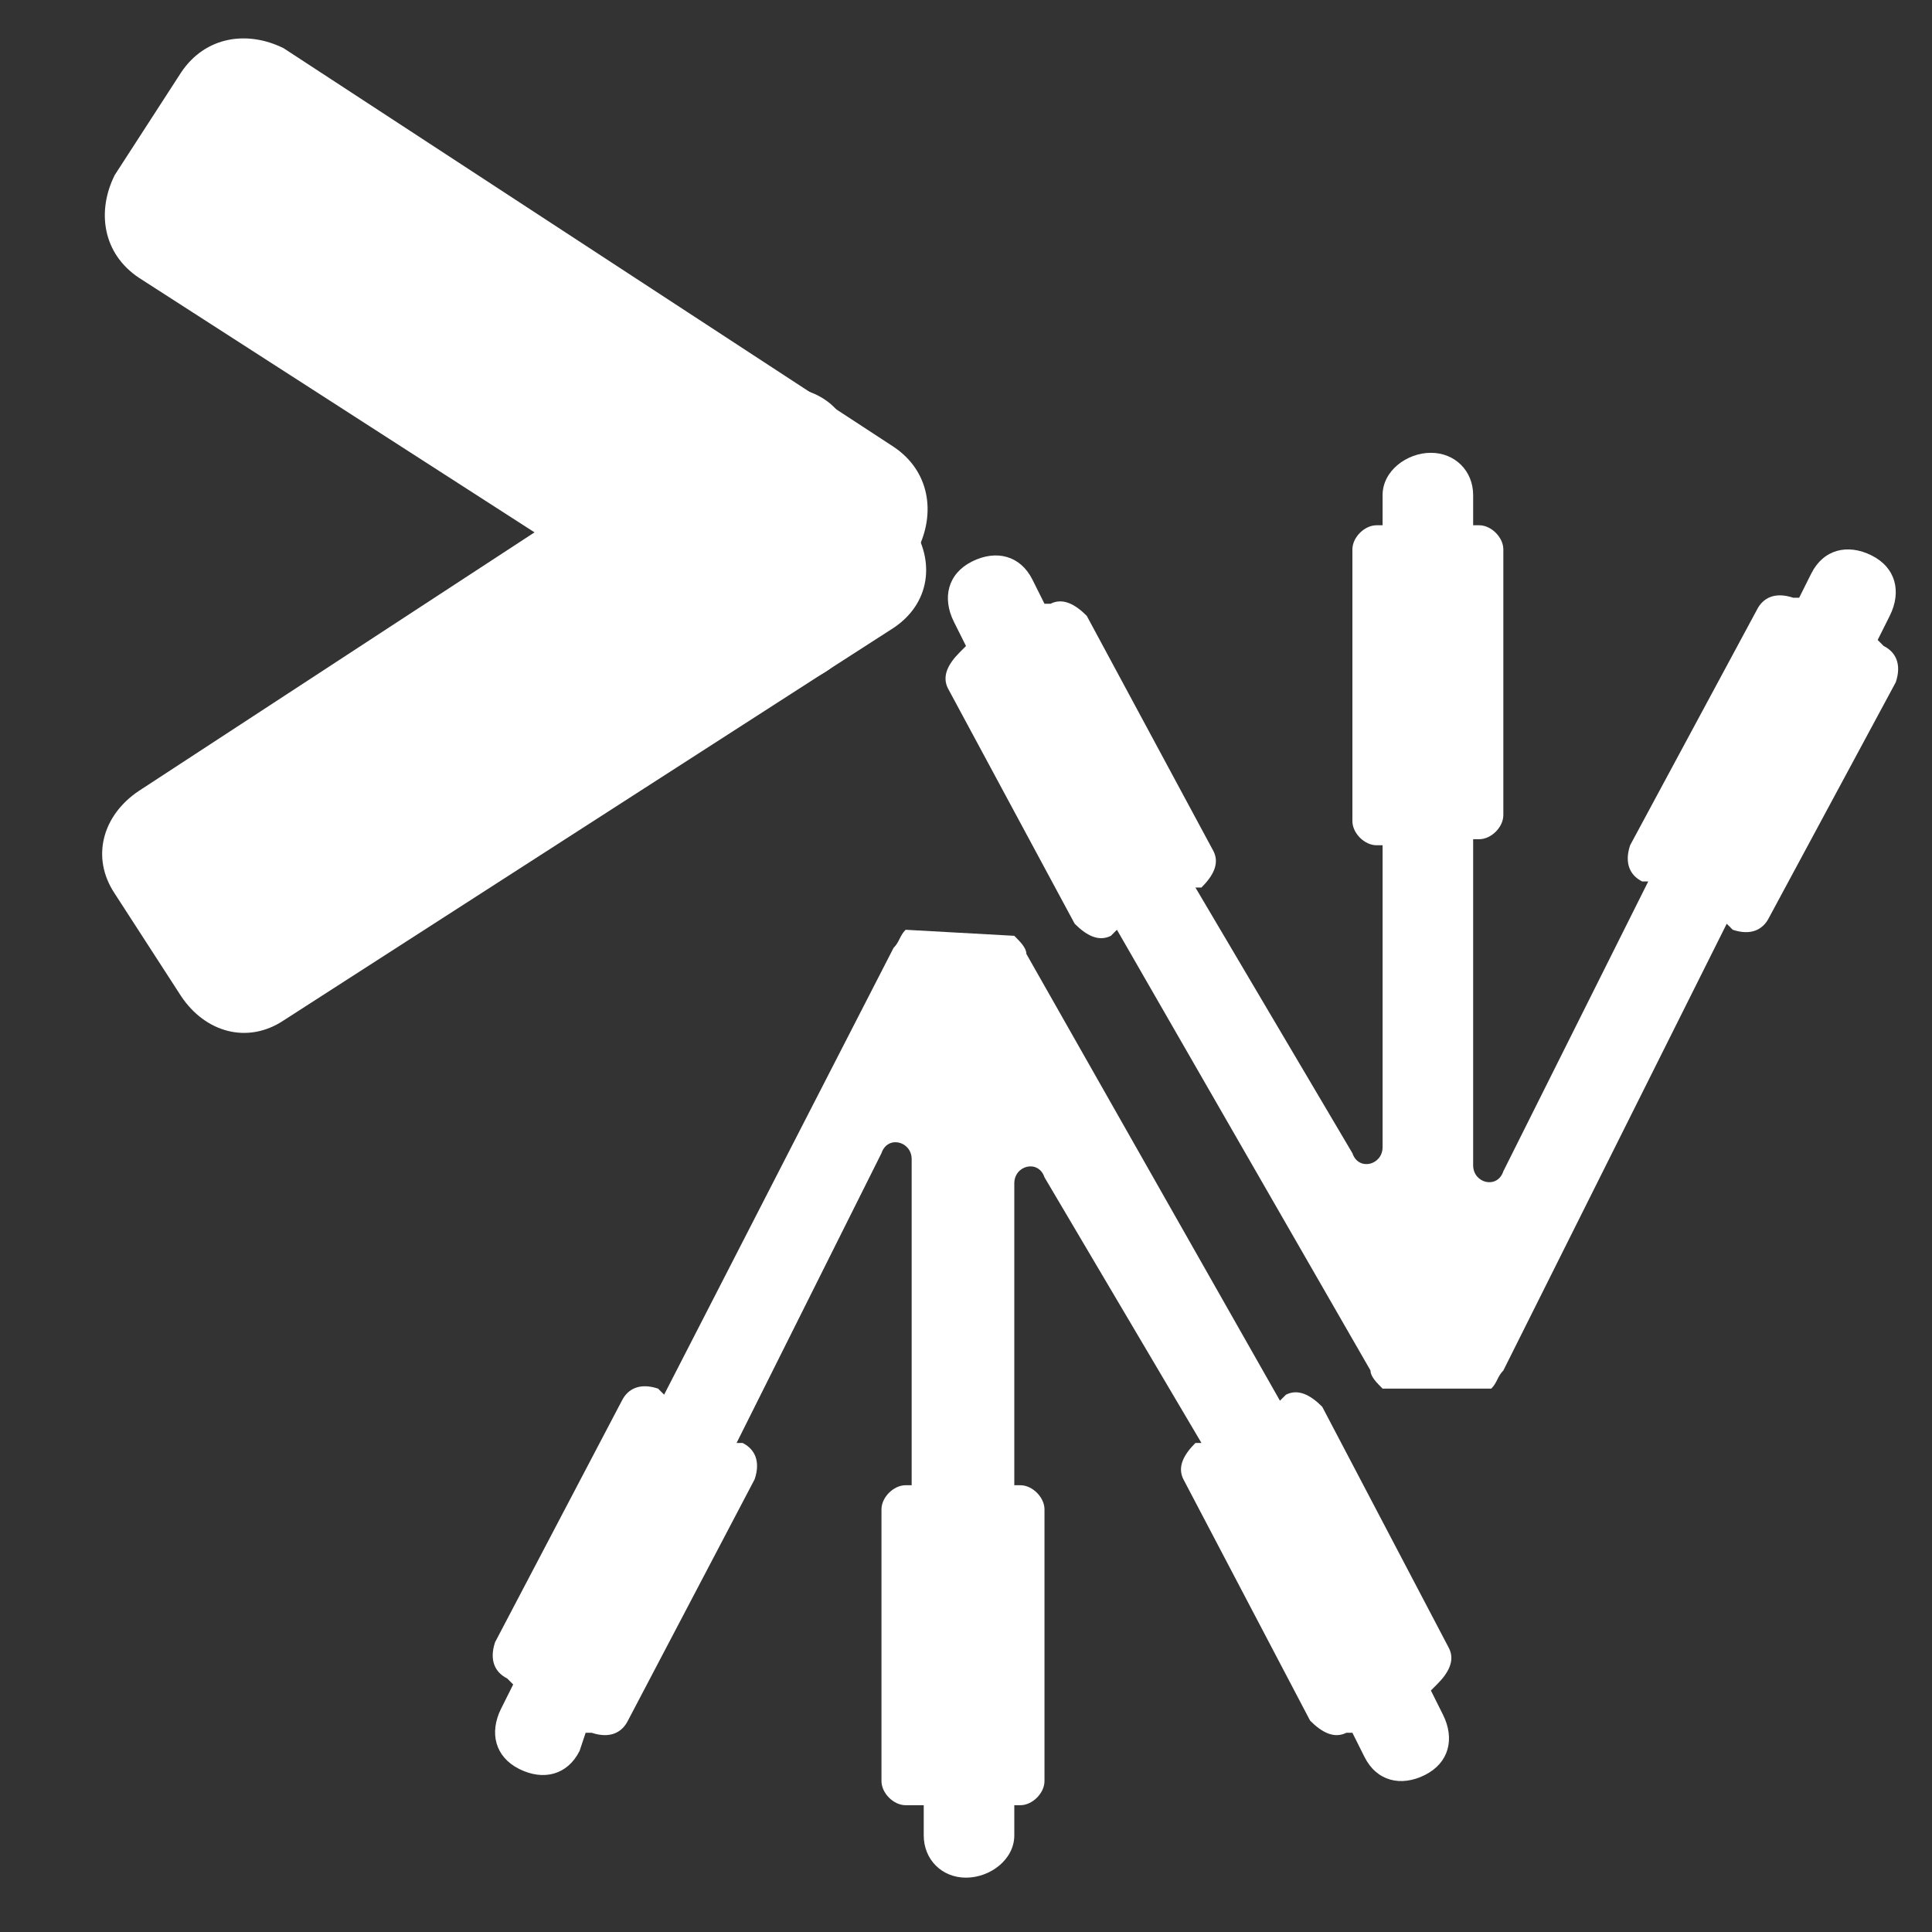 <?xml version="1.0" encoding="utf-8"?>
<!-- Generator: Adobe Illustrator 28.1.0, SVG Export Plug-In . SVG Version: 6.00 Build 0)  -->
<svg version="1.1" id="Layer_1" xmlns="http://www.w3.org/2000/svg" xmlns:xlink="http://www.w3.org/1999/xlink" x="0px" y="0px"
	 viewBox="0 0 32 32" style="enable-background:new 0 0 32 32;" xml:space="preserve">
<rect x="0" y="0" width="32" height="32" fill="#333333" stroke="none"/>
<style type="text/css">
	.st0{fill-rule:evenodd;clip-rule:evenodd;fill:#FFFFFF;}
</style>
<path class="st0" d="M12.4,11.1L2.3,4.6C1.7,4.2,1.6,3.5,1.9,2.9L3,1.2c0.4-0.6,1.1-0.7,1.7-0.4l10.1,6.6c0.6,0.4,0.7,1.1,0.4,1.7
	L14,10.8C13.7,11.3,12.9,11.5,12.4,11.1z"/>
<path class="st0" d="M14.8,10.4L4.7,16.9c-0.6,0.4-1.3,0.2-1.7-0.4l-1.1-1.7c-0.4-0.6-0.2-1.3,0.4-1.7l10.1-6.6
	C12.9,6.3,13.7,6.4,14,7l1.1,1.7C15.5,9.3,15.4,10,14.8,10.4z"/>
<path class="st0" d="M16.8,15.5c0.1,0.1,0.2,0.2,0.2,0.3l4.2,7.4l0.1-0.1c0.2-0.1,0.4,0,0.6,0.2l2.1,4c0.1,0.2,0,0.4-0.2,0.6
	l-0.1,0.1l0.2,0.4c0.2,0.4,0.1,0.8-0.3,1c-0.4,0.2-0.8,0.1-1-0.3l0,0l-0.2-0.4l-0.1,0c-0.2,0.1-0.4,0-0.6-0.2l-2.1-4
	c-0.1-0.2,0-0.4,0.2-0.6l0.1,0l-2.6-4.4c-0.1-0.3-0.5-0.2-0.5,0.1v5h0.1c0.2,0,0.4,0.2,0.4,0.4l0,0v4.5c0,0.2-0.2,0.4-0.4,0.4h-0.1
	v0.5c0,0.4-0.4,0.7-0.8,0.7c-0.4,0-0.7-0.3-0.7-0.7v-0.5H15c-0.2,0-0.4-0.2-0.4-0.4V25c0-0.2,0.2-0.4,0.4-0.4h0.1v-5.4
	c0-0.3-0.4-0.4-0.5-0.1l-2.4,4.8l0.1,0c0.2,0.1,0.3,0.3,0.2,0.6l-2.1,4c-0.1,0.2-0.3,0.3-0.6,0.2l-0.1,0L9.6,29
	c-0.2,0.4-0.6,0.5-1,0.3c-0.4-0.2-0.5-0.6-0.3-1h0l0.2-0.4l-0.1-0.1c-0.2-0.1-0.3-0.3-0.2-0.6l2.1-4c0.1-0.2,0.3-0.3,0.6-0.2
	l0.1,0.1l3.8-7.4c0.1-0.1,0.1-0.2,0.2-0.3"/>
<path class="st0" d="M22.9,23c-0.1-0.1-0.2-0.2-0.2-0.3l-4.2-7.3l-0.1,0.1c-0.2,0.1-0.4,0-0.6-0.2l-2.1-3.9c-0.1-0.2,0-0.4,0.2-0.6
	l0.1-0.1l-0.2-0.4c-0.2-0.4-0.1-0.8,0.3-1c0.4-0.2,0.8-0.1,1,0.3l0,0l0.2,0.4l0.1,0c0.2-0.1,0.4,0,0.6,0.2l2.1,3.9
	c0.1,0.2,0,0.4-0.2,0.6l-0.1,0l2.6,4.4c0.1,0.3,0.5,0.2,0.5-0.1v-5h-0.1c-0.2,0-0.4-0.2-0.4-0.4l0,0V9.1c0-0.2,0.2-0.4,0.4-0.4h0.1
	V8.2c0-0.4,0.4-0.7,0.8-0.7c0.4,0,0.7,0.3,0.7,0.7v0.5h0.1c0.2,0,0.4,0.2,0.4,0.4v4.4c0,0.2-0.2,0.4-0.4,0.4h-0.1v5.4
	c0,0.3,0.4,0.4,0.5,0.1l2.4-4.8l-0.1,0c-0.2-0.1-0.3-0.3-0.2-0.6l2.1-3.9c0.1-0.2,0.3-0.3,0.6-0.2l0.1,0L30,9.5
	c0.2-0.4,0.6-0.5,1-0.3s0.5,0.6,0.3,1l0,0l-0.2,0.4l0.1,0.1c0.2,0.1,0.3,0.3,0.2,0.6l-2.1,3.9c-0.1,0.2-0.3,0.3-0.6,0.2l-0.1-0.1
	l-3.7,7.4c-0.1,0.1-0.1,0.2-0.2,0.3"/>
</svg>
